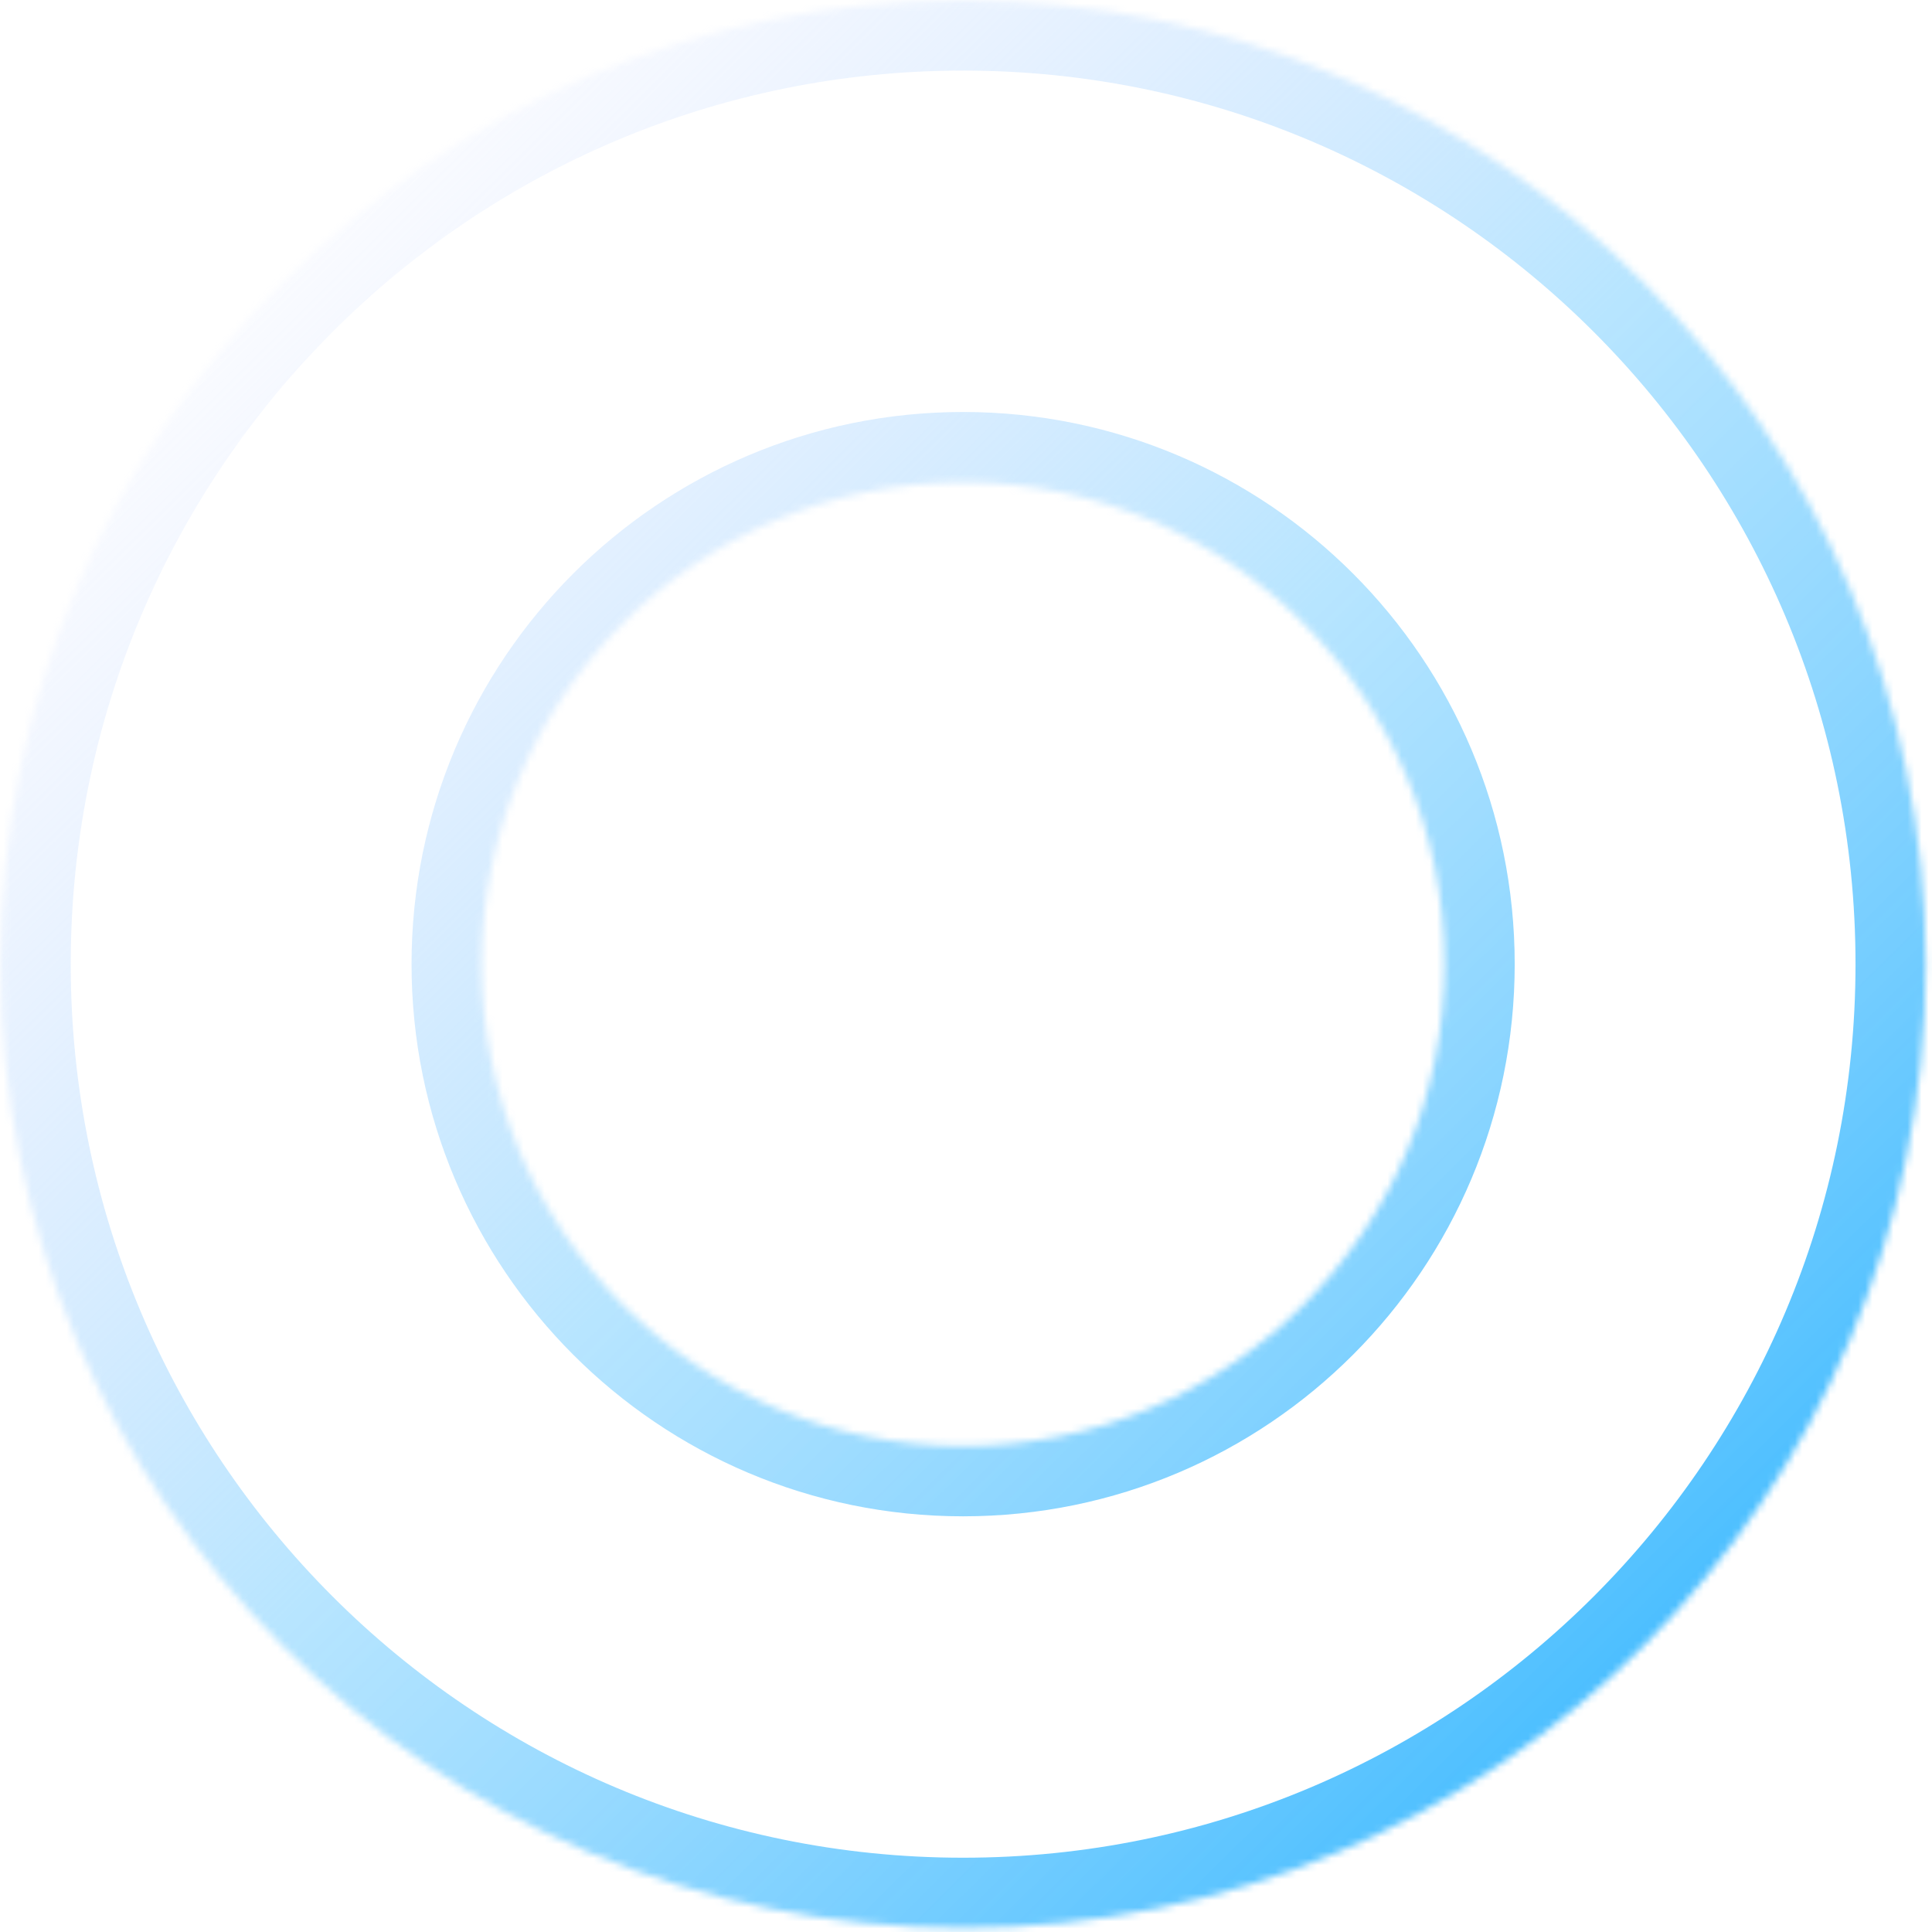 <svg width="275" height="275" viewBox="0 0 275 275" fill="none" xmlns="http://www.w3.org/2000/svg">
<mask id="path-1-inside-1_164_4680" fill="white">
<path d="M274.113 137.237C274.113 213.005 212.766 274.427 137.091 274.427C61.415 274.427 0.068 213.005 0.068 137.237C0.068 61.469 61.415 0.047 137.091 0.047C212.766 0.047 274.113 61.469 274.113 137.237ZM68.579 137.237C68.579 175.121 99.253 205.832 137.091 205.832C174.928 205.832 205.602 175.121 205.602 137.237C205.602 99.353 174.928 68.642 137.091 68.642C99.253 68.642 68.579 99.353 68.579 137.237Z"/>
</mask>
<path d="M274.113 137.237C274.113 213.005 212.766 274.427 137.091 274.427C61.415 274.427 0.068 213.005 0.068 137.237C0.068 61.469 61.415 0.047 137.091 0.047C212.766 0.047 274.113 61.469 274.113 137.237ZM68.579 137.237C68.579 175.121 99.253 205.832 137.091 205.832C174.928 205.832 205.602 175.121 205.602 137.237C205.602 99.353 174.928 68.642 137.091 68.642C99.253 68.642 68.579 99.353 68.579 137.237Z" stroke="url(#paint0_linear_164_4680)" stroke-width="20" mask="url(#path-1-inside-1_164_4680)"/>
<defs>
<linearGradient id="paint0_linear_164_4680" x1="245.953" y1="246.407" x2="26.023" y2="24.57" gradientUnits="userSpaceOnUse">
<stop stop-color="#3CB9FF"/>
<stop offset="0.499" stop-color="#99DAFF" stop-opacity="0.7"/>
<stop offset="1" stop-color="#C7D0FF" stop-opacity="0"/>
</linearGradient>
</defs>
</svg>
